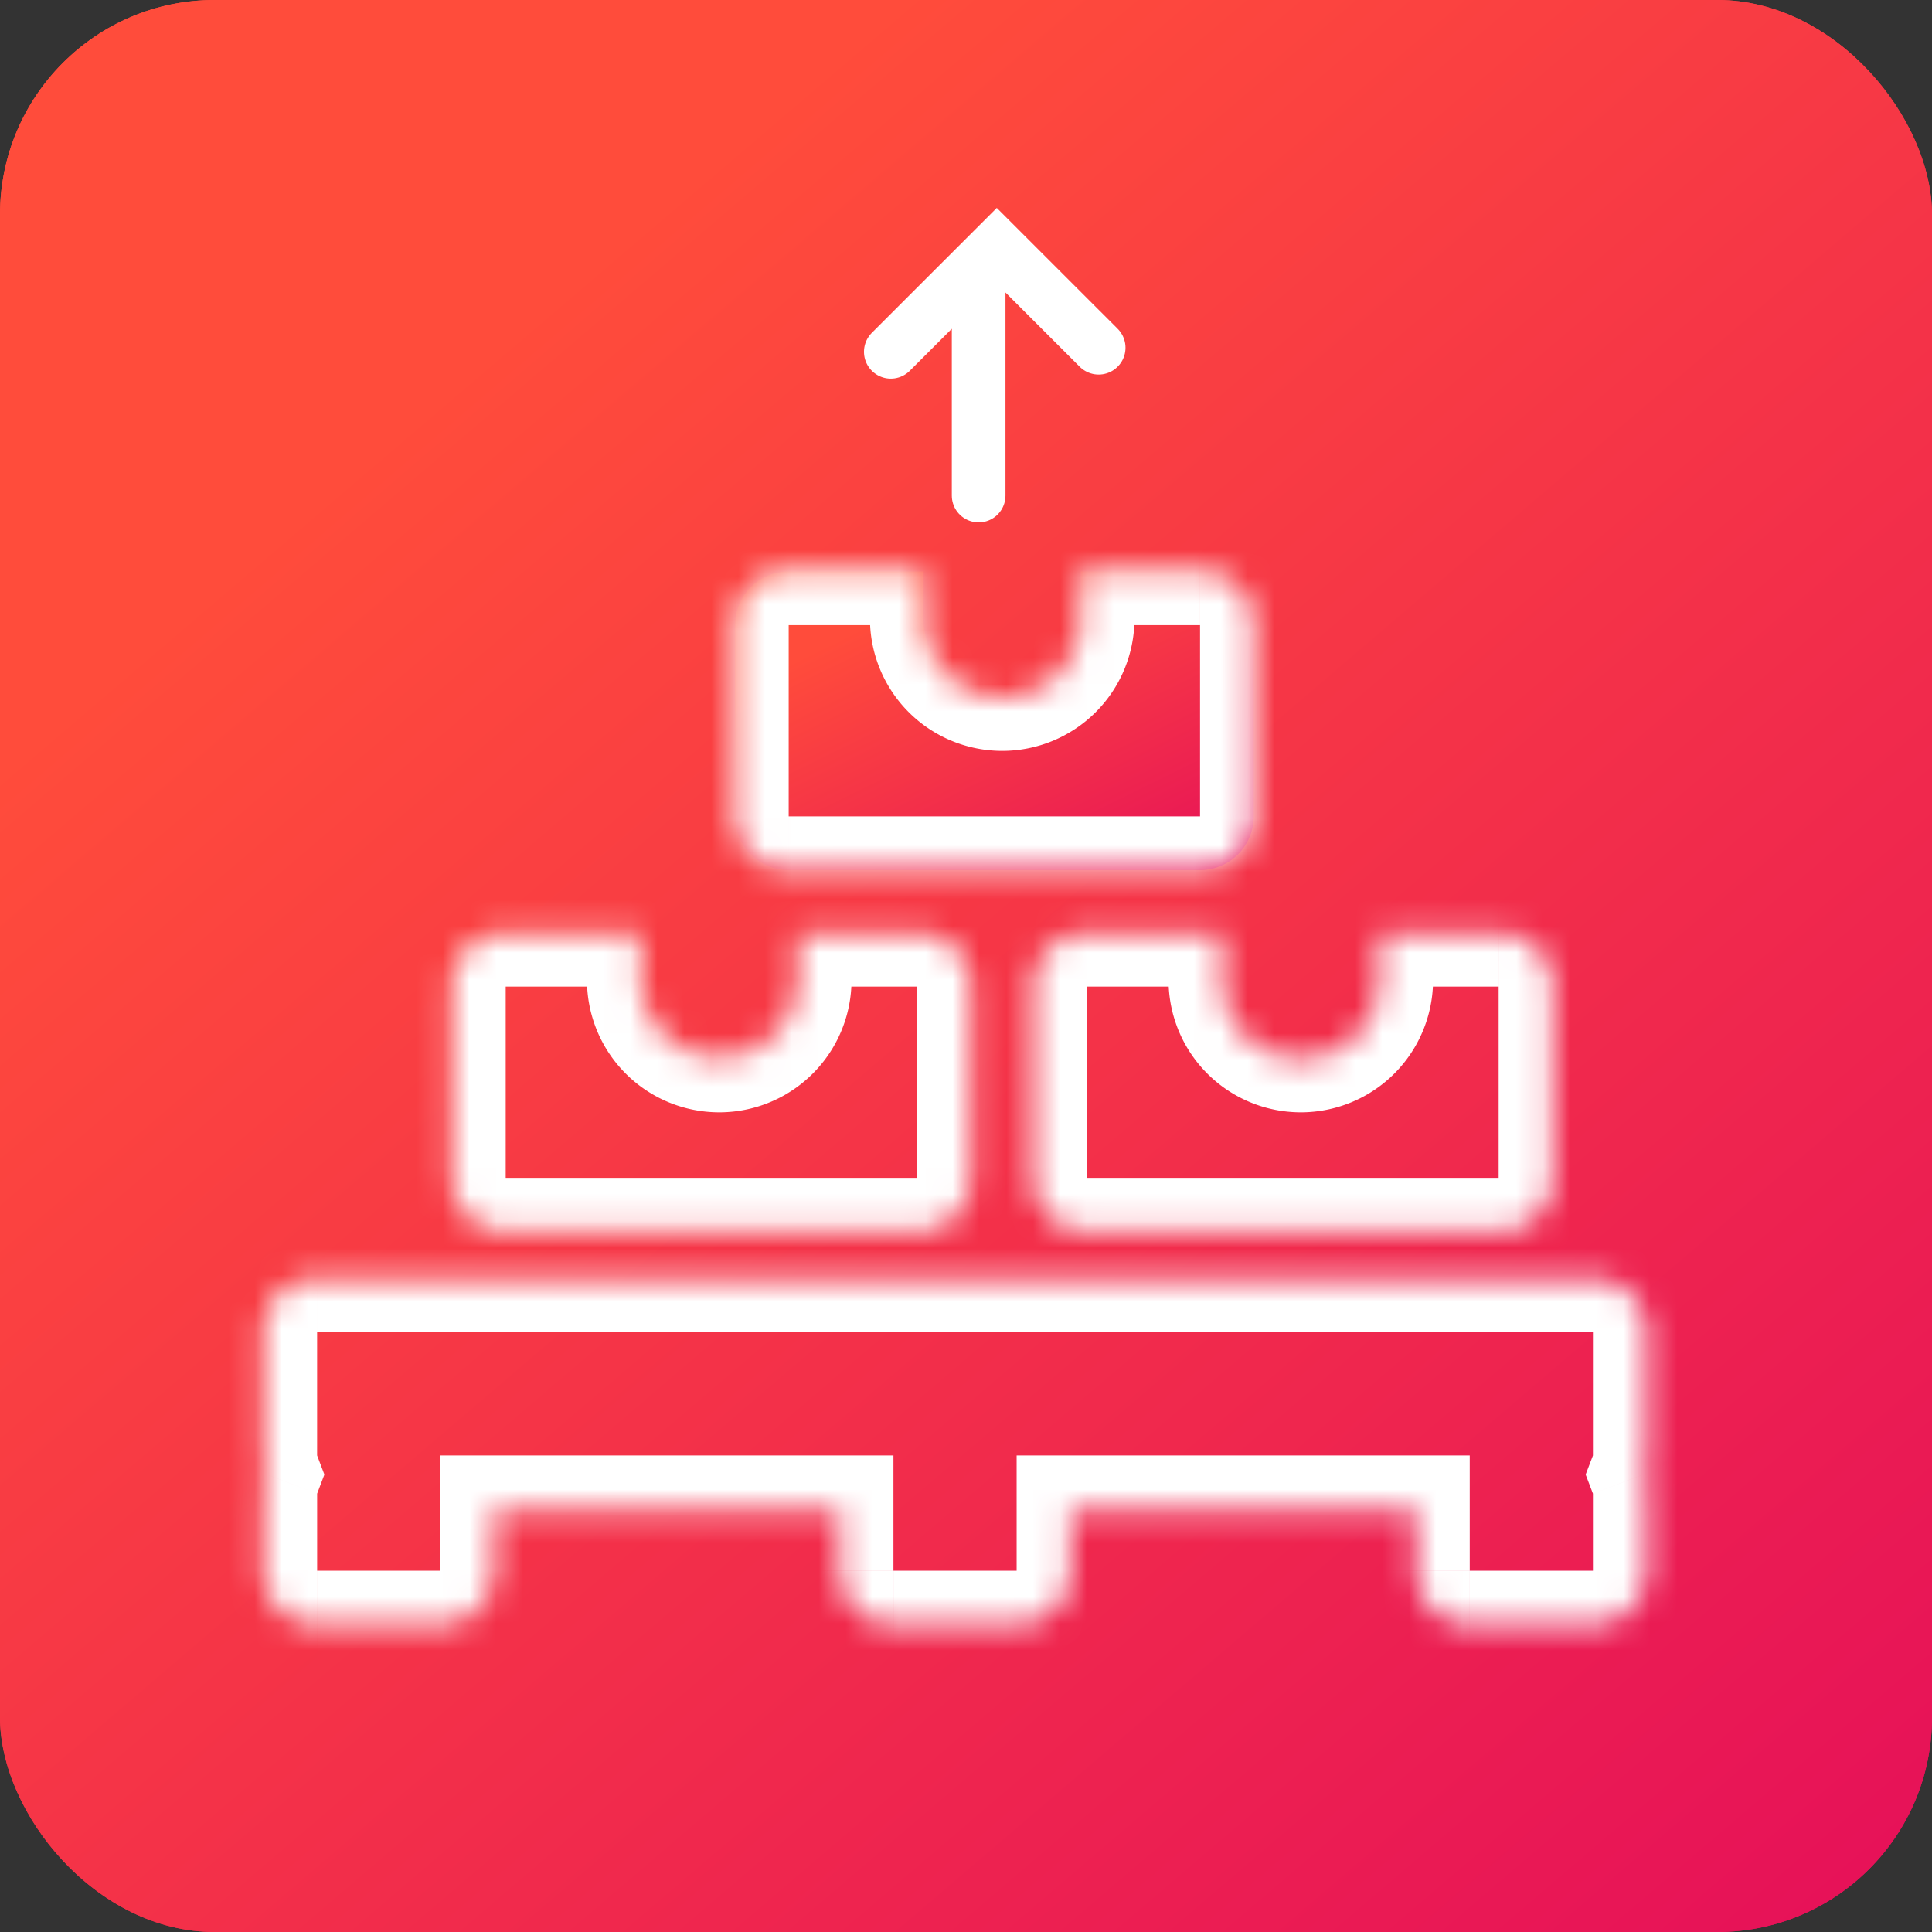 <svg width="72" height="72" fill="none" xmlns="http://www.w3.org/2000/svg"><rect width="100%" height="100%" fill="#333333" stroke="none"/><rect width="72" height="72" rx="8" fill="url(#karura-icon-4-5_svg__paint0_linear)"></rect><circle cx="36.307" cy="36.307" r="25.182" stroke="#fff" stroke-width="2"></circle><path fill-rule="evenodd" clip-rule="evenodd" d="M26.193 18.14a1 1 0 00-.366.005c-.55.11-1.05.28-1.458.567-.436.306-.721.713-.863 1.193-.132.447-.126.908-.082 1.324.044.42.137.878.233 1.34a1 1 0 00.554.699l7.172 3.368-1.595.93a.999.999 0 00-.361.363c-1.042 1.796-1.02 3.38-.667 4.961-1.839-.902-3.996-2.259-5.968-3.906a1 1 0 00-.622-.232c-1.31-.025-2.52.107-3.288.889-.792.804-.812 1.977-.716 3.069a1 1 0 00.38.7c1.36 1.064 2.257 1.878 2.948 2.697.684.81 1.194 1.659 1.746 2.819a1 1 0 00.206.287c4.573 4.445 7.818 7.074 13.098 10.813l1.581 5.5a1 1 0 001.417.614l13.283-6.808a1 1 0 00.396-1.413l-2.911-4.74c.264-2.026-.15-3.677-.687-5.209-.161-.46-.327-.895-.49-1.324-.419-1.097-.817-2.142-1.055-3.38 0-.036 0-.08-.002-.133a9.313 9.313 0 00-.038-.615 12.336 12.336 0 00-.38-2.07 12.366 12.366 0 00-3.367-5.71 1 1 0 00-.64-.278l-5.309-.285c-.4-1.225-.887-2.44-1.559-3.527a1 1 0 00-.609-.445c-4.187-1.044-6.304-1.432-9.981-2.064zm12.75 8.07l.22.805v.001c.369 1.362.713 2.633 1.178 3.773a1 1 0 01-1.852.755c-.516-1.265-.903-2.696-1.277-4.076-.1-.369-.198-.733-.298-1.09-.447-1.597-.927-3.083-1.63-4.335-3.784-.935-5.826-1.313-9.237-1.9-.294.073-.45.15-.529.206-.065.046-.08.075-.094.124-.025.082-.043.242-.011.547.02.19.055.403.103.651l7.142 3.354a1 1 0 01.539.64l.154.554c.408 1.463.771 2.766.925 4.104.177 1.545.077 3.12-.465 5.12a1 1 0 01-1.93-.523c.482-1.78.553-3.1.408-4.369a15.34 15.34 0 00-.362-1.917l-.893.52c-.846 1.62-.49 2.925.213 5.182a1 1 0 01-1.291 1.24c-2.28-.814-5.39-2.56-8.167-4.826-1.054.012-1.378.188-1.482.294-.079.08-.204.303-.176 1.069 1.226.978 2.142 1.816 2.891 2.705.792.937 1.372 1.9 1.946 3.085 4.5 4.365 7.687 6.93 13.016 10.692a1 1 0 01.385.54l1.342 4.671 11.24-5.761-2.536-4.13a1 1 0 01-.134-.69c.291-1.727-.027-3.117-.545-4.593-.127-.362-.271-.74-.421-1.134-.447-1.172-.95-2.488-1.22-3.96a1 1 0 01-.017-.21v-.001c0-.001 0-.002 1 .03l-1-.032v.001-.024l-.001-.116a7.322 7.322 0 00-.03-.482 10.33 10.33 0 00-.319-1.732 10.383 10.383 0 00-2.565-4.535l-4.22-.227z" fill="#fff"></path><path d="M28.831 34.086c1.06.624 2.38 1.297 4.197 1.095" stroke="#fff" stroke-width="2"></path><circle cx="23.358" cy="26.241" r="1.372" stroke="#fff" stroke-width="2"></circle><rect width="72" height="72" rx="8" fill="url(#karura-icon-4-5_svg__paint1_linear)"></rect><mask id="karura-icon-4-5_svg__a" fill="#fff"><path fill-rule="evenodd" clip-rule="evenodd" d="M11.818 47.652a2 2 0 00-2 2v4.59c0 .25.047.49.131.712-.084.22-.13.46-.13.71v2.872a2 2 0 002 2h4.591a2 2 0 002-2V56.24h12.886v2.295a2 2 0 002 2h4.591a2 2 0 002-2V56.24h12.886v2.295a2 2 0 002 2h4.591a2 2 0 002-2v-2.872c0-.25-.046-.49-.13-.712.084-.22.13-.46.13-.71v-4.59a2 2 0 00-2-2H11.818z"></path></mask><path d="M9.95 54.954l1.869.71.27-.711-.271-.712-1.869.713zm8.46 1.287v-2h-2v2h2zm12.886 0h2v-2h-2v2zm8.591 0v-2h-2v2h2zm12.886 0h2v-2h-2v2zm8.46-1.289l-1.868-.711-.272.712.272.712 1.869-.713zm-49.415-5.3v-4a4 4 0 00-4 4h4zm0 4.59v-4.59h-4v4.59h4zm0-.001h-4c0 .499.093.98.263 1.426l3.737-1.426zm.001 1.423l-3.74-1.42c-.168.444-.26.924-.26 1.42h4zm0 2.872v-2.872h-4v2.872h4zm0 0h-4a4 4 0 004 4v-4zm4.591 0h-4.59v4h4.59v-4zm0 0v4a4 4 0 004-4h-4zm0-2.295v2.295h4V56.24h-4zm14.886-2H18.41v4h12.886v-4zm2 4.295V56.24h-4v2.295h4zm0 0h-4a4 4 0 004 4v-4zm4.591 0h-4.59v4h4.59v-4zm0 0v4a4 4 0 004-4h-4zm0-2.295v2.295h4V56.24h-4zm14.886-2H39.887v4h12.886v-4zm2 4.295V56.24h-4v2.295h4zm0 0h-4a4 4 0 004 4v-4zm4.591 0h-4.59v4h4.59v-4zm0 0v4a4 4 0 004-4h-4zm0-2.872v2.872h4v-2.872h-4zm0 0h4c0-.498-.092-.979-.261-1.424l-3.738 1.425zm0-1.423l3.739 1.423c.17-.445.26-.925.26-1.423h-4zm0-4.59v4.59h4v-4.59h-4zm0 0h4a4 4 0 00-4-4v4zm-47.546 0h47.546v-4H11.818v4z" fill="#fff" mask="url(#karura-icon-4-5_svg__a)"></path><path stroke="#fff" stroke-width="2" stroke-linecap="round" d="M36.471 18.468v-8.307M33.198 13.111l3.949-3.948 3.797 3.796"></path><mask id="karura-icon-4-5_svg__b" fill="#fff"><path fill-rule="evenodd" clip-rule="evenodd" d="M23.875 34.768h-5.03a2 2 0 00-2 2v7.127a2 2 0 002 2h15.33a2 2 0 002-2v-7.127a2 2 0 00-2-2h-4.443v1.756a2.929 2.929 0 01-5.857 0v-1.756z"></path></mask><path d="M23.875 34.768h2v-2h-2v2zm5.857 0v-2h-2v2h2zm-10.886 2h5.029v-4h-5.03v4zm0 0v-4a4 4 0 00-4 4h4zm0 7.127v-7.127h-4v7.127h4zm0 0h-4a4 4 0 004 4v-4zm15.33 0h-15.33v4h15.33v-4zm0 0v4a4 4 0 004-4h-4zm0-7.127v7.127h4v-7.127h-4zm0 0h4a4 4 0 00-4-4v4zm-4.444 0h4.443v-4h-4.443v4zm-2-2v1.756h4v-1.756h-4zm0 1.756a.929.929 0 01-.929.929v4a4.929 4.929 0 004.93-4.929h-4zm-.929.929a.929.929 0 01-.928-.929h-4a4.929 4.929 0 004.928 4.929v-4zm-.928-.929v-1.756h-4v1.756h4z" fill="#fff" mask="url(#karura-icon-4-5_svg__b)"></path><mask id="karura-icon-4-5_svg__c" fill="#fff"><path fill-rule="evenodd" clip-rule="evenodd" d="M34.42 21.298h-5.028a2 2 0 00-2 2v7.127a2 2 0 002 2h15.33a2 2 0 002-2v-7.127a2 2 0 00-2-2h-4.444v1.757a2.929 2.929 0 01-5.858 0v-1.757z"></path></mask><path fill-rule="evenodd" clip-rule="evenodd" d="M34.42 21.298h-5.028a2 2 0 00-2 2v7.127a2 2 0 002 2h15.33a2 2 0 002-2v-7.127a2 2 0 00-2-2h-4.444v1.757a2.929 2.929 0 01-5.858 0v-1.757z" fill="url(#karura-icon-4-5_svg__paint2_linear)"></path><path d="M34.42 21.298h2v-2h-2v2zm5.858 0v-2h-2v2h2zm-10.886 2h5.028v-4h-5.028v4zm0 0v-4a4 4 0 00-4 4h4zm0 7.127v-7.127h-4v7.127h4zm0 0h-4a4 4 0 004 4v-4zm15.33 0h-15.33v4h15.33v-4zm0 0v4a4 4 0 004-4h-4zm0-7.127v7.127h4v-7.127h-4zm0 0h4a4 4 0 00-4-4v4zm-4.444 0h4.443v-4h-4.443v4zm-2-2v1.757h4v-1.757h-4zm0 1.757a.929.929 0 01-.929.928v4a4.929 4.929 0 004.929-4.928h-4zm-.929.928a.929.929 0 01-.928-.928h-4a4.929 4.929 0 004.928 4.928v-4zm-.928-.928v-1.757h-4v1.757h4z" fill="#fff" mask="url(#karura-icon-4-5_svg__c)"></path><mask id="karura-icon-4-5_svg__d" fill="#fff"><path fill-rule="evenodd" clip-rule="evenodd" d="M45.548 34.768H40.52a2 2 0 00-2 2v7.127a2 2 0 002 2h15.33a2 2 0 002-2v-7.127a2 2 0 00-2-2h-4.443v1.756a2.929 2.929 0 11-5.858 0v-1.756z"></path></mask><path d="M45.548 34.768h2v-2h-2v2zm5.858 0v-2h-2v2h2zm-10.886 2h5.028v-4H40.52v4zm0 0v-4a4 4 0 00-4 4h4zm0 7.127v-7.127h-4v7.127h4zm0 0h-4a4 4 0 004 4v-4zm15.33 0H40.52v4h15.33v-4zm0 0v4a4 4 0 004-4h-4zm0-7.127v7.127h4v-7.127h-4zm0 0h4a4 4 0 00-4-4v4zm-4.444 0h4.443v-4h-4.443v4zm-2-2v1.756h4v-1.756h-4zm0 1.756a.929.929 0 01-.929.929v4a4.929 4.929 0 004.929-4.929h-4zm-.929.929a.929.929 0 01-.928-.929h-4a4.929 4.929 0 004.928 4.929v-4zm-.928-.929v-1.756h-4v1.756h4z" fill="#fff" mask="url(#karura-icon-4-5_svg__d)"></path><defs><linearGradient id="karura-icon-4-5_svg__paint0_linear" x1="108.197" y1="47.108" x2="53.301" y2="-17.119" gradientUnits="userSpaceOnUse"><stop stop-color="#E40C5B"></stop><stop offset="1" stop-color="#FF4C3B"></stop></linearGradient><linearGradient id="karura-icon-4-5_svg__paint1_linear" x1="108.197" y1="47.108" x2="53.301" y2="-17.119" gradientUnits="userSpaceOnUse"><stop stop-color="#E40C5B"></stop><stop offset="1" stop-color="#FF4C3B"></stop></linearGradient><linearGradient id="karura-icon-4-5_svg__paint2_linear" x1="56.439" y1="28.579" x2="49.635" y2="14.749" gradientUnits="userSpaceOnUse"><stop stop-color="#E40C5B"></stop><stop offset="1" stop-color="#FF4C3B"></stop></linearGradient></defs></svg>